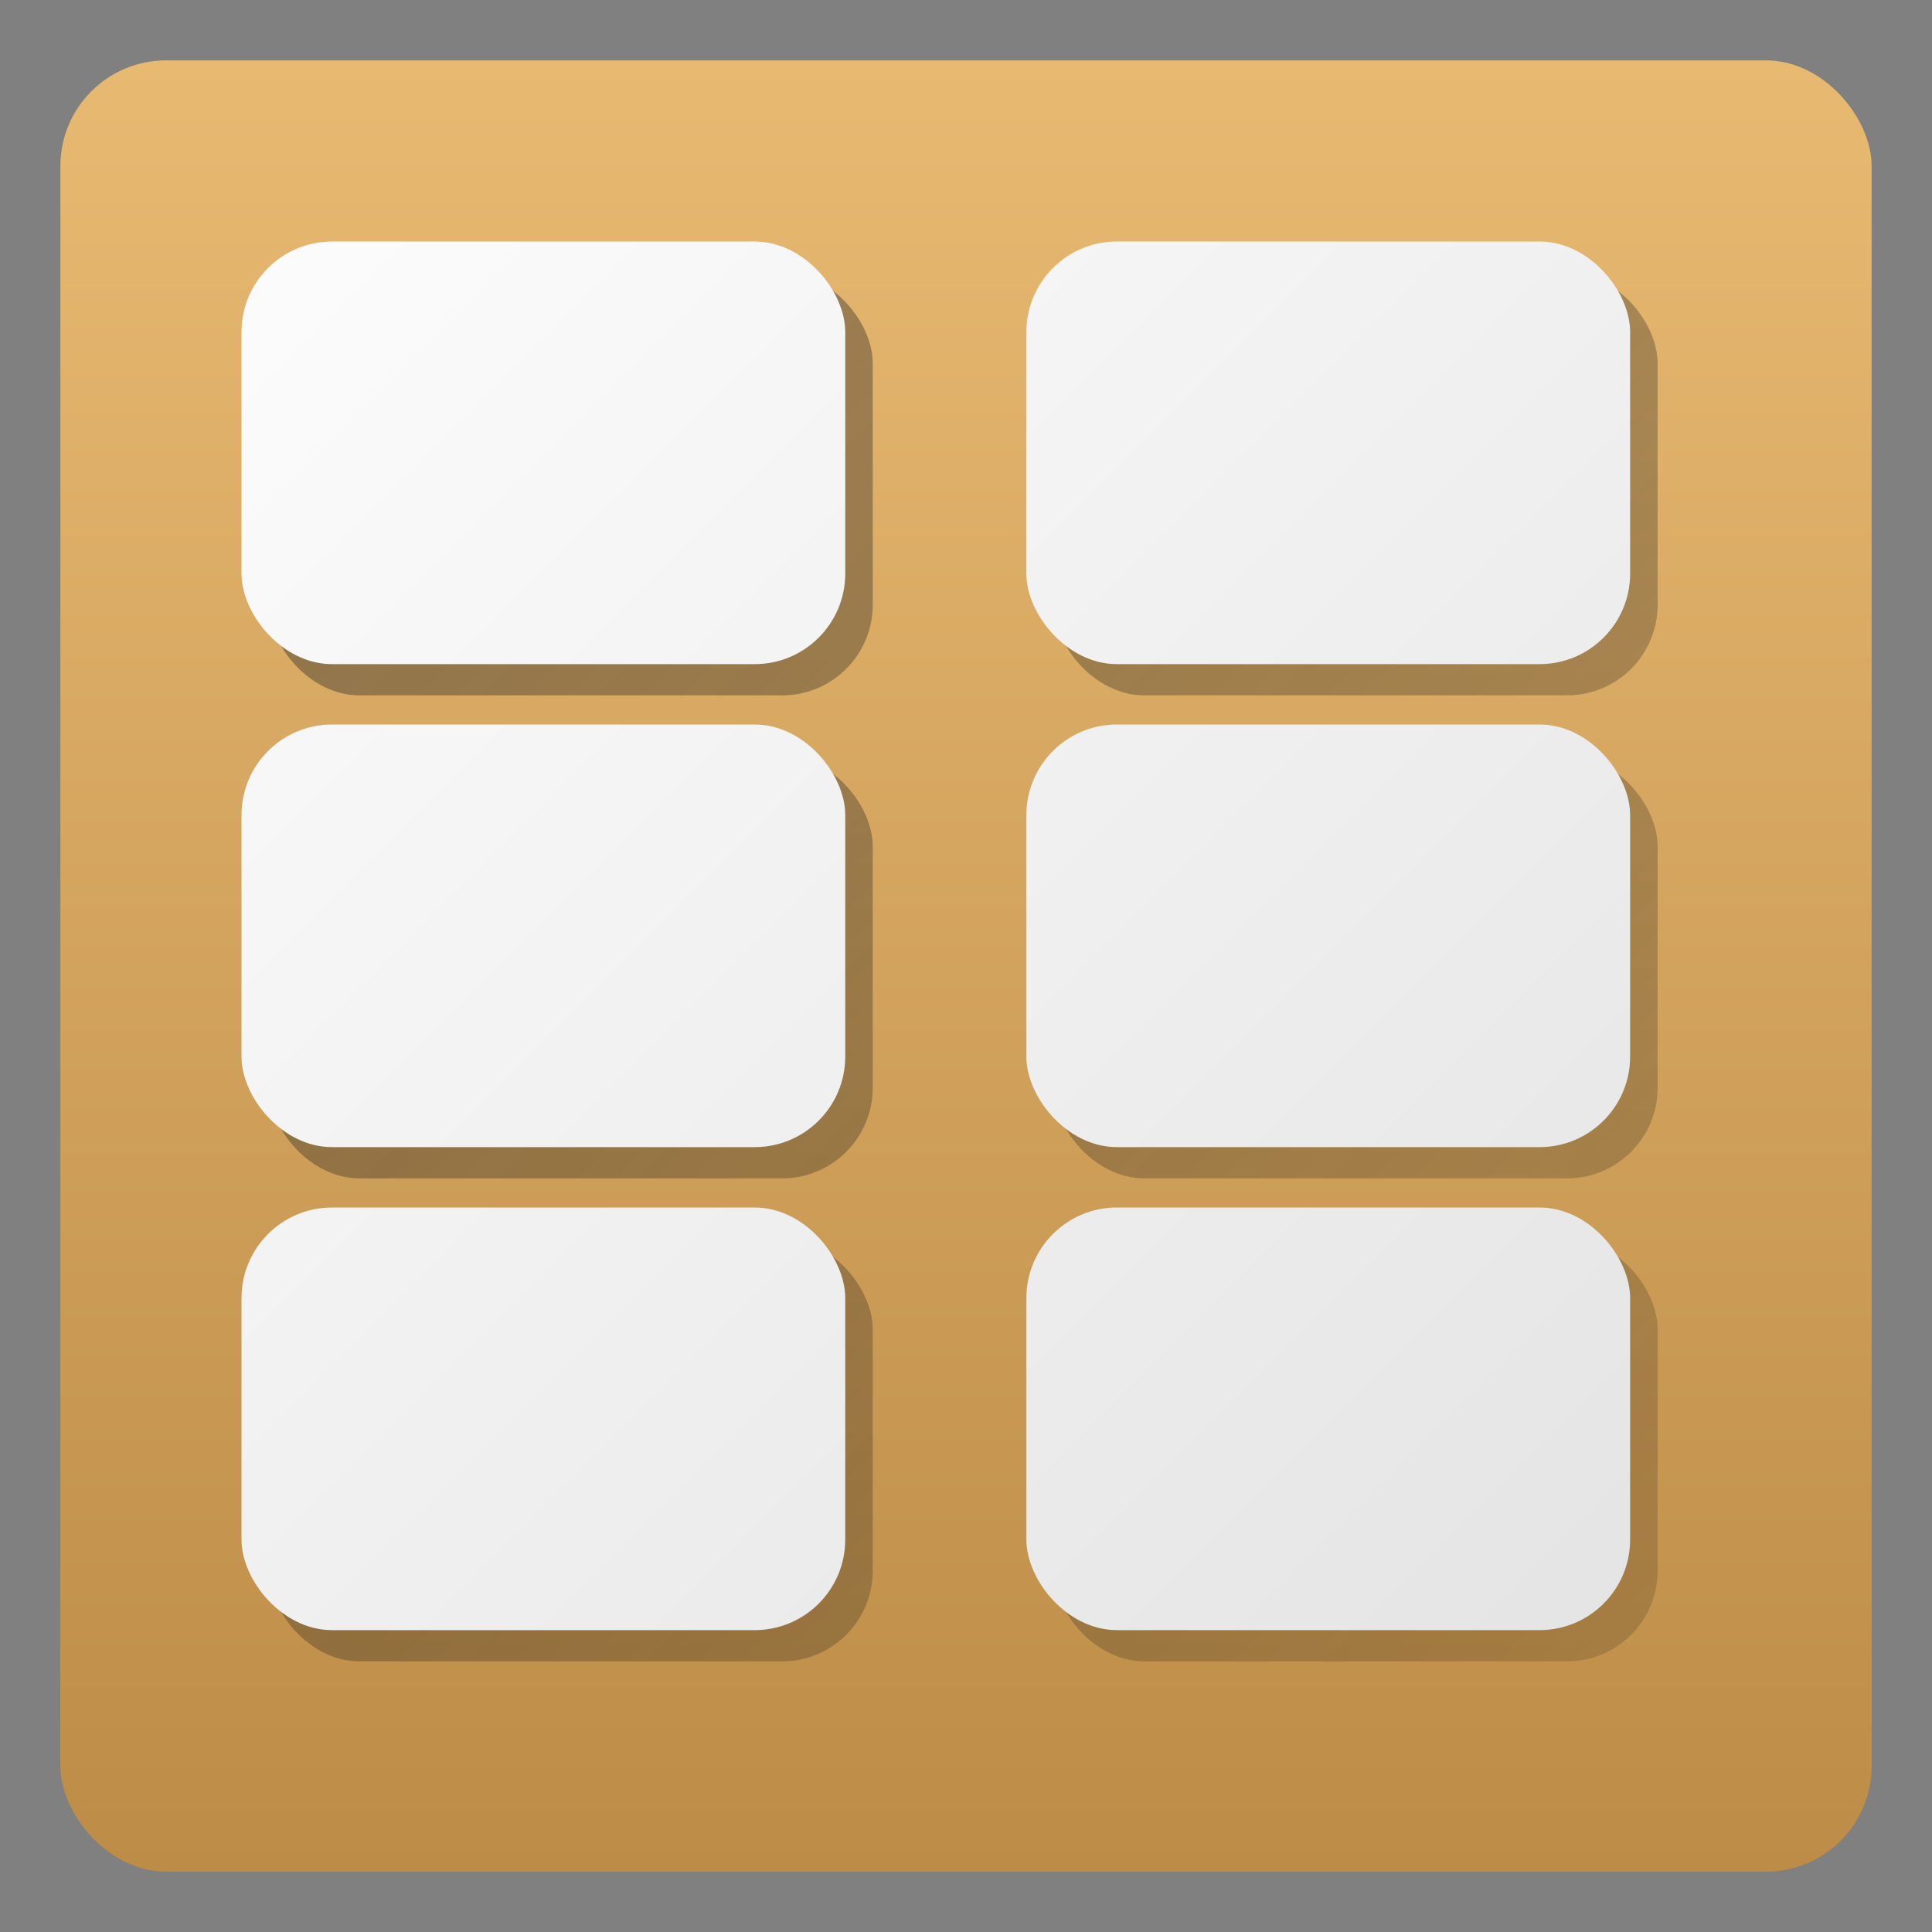 <?xml version="1.0" encoding="UTF-8" standalone="no"?>
<svg
   width="256"
   height="256"
   version="1.1"
   id="svg49"
   sodipodi:docname="glabels.svg"
   inkscape:version="1.1.2 (0a00cf5339, 2022-02-04)"
   xmlns:inkscape="http://www.inkscape.org/namespaces/inkscape"
   xmlns:sodipodi="http://sodipodi.sourceforge.net/DTD/sodipodi-0.dtd"
   xmlns:xlink="http://www.w3.org/1999/xlink"
   xmlns="http://www.w3.org/2000/svg"
   xmlns:svg="http://www.w3.org/2000/svg">
  <rect width="100%" height="100%" fill="#808080" stroke="none"/>
  <sodipodi:namedview
     id="namedview51"
     pagecolor="#505050"
     bordercolor="#eeeeee"
     borderopacity="1"
     inkscape:pageshadow="0"
     inkscape:pageopacity="0"
     inkscape:pagecheckerboard="0"
     showgrid="false"
     inkscape:zoom="2.1793252"
     inkscape:cx="118.84413"
     inkscape:cy="111.96126"
     inkscape:window-width="1920"
     inkscape:window-height="1043"
     inkscape:window-x="0"
     inkscape:window-y="723"
     inkscape:window-maximized="1"
     inkscape:current-layer="g47" />
  <defs
     id="defs17">
    <linearGradient
       id="a"
       x1="0"
       x2="0"
       y1="240"
       y2="0"
       gradientUnits="userSpaceOnUse">
      <stop
         stop-color="#bd8d48"
         id="stop2" />
      <stop
         offset="1"
         stop-color="#e8b971"
         id="stop4" />
    </linearGradient>
    <linearGradient
       id="b"
       x1="0"
       x2="240"
       y1="0"
       y2="240"
       gradientUnits="userSpaceOnUse">
      <stop
         stop-color="#333333"
         stop-opacity="0.5"
         id="stop7" />
      <stop
         offset="1"
         stop-opacity="0.125"
         id="stop9" />
    </linearGradient>
    <linearGradient
       id="c"
       x1="0"
       x2="240"
       y1="0"
       y2="240"
       gradientUnits="userSpaceOnUse">
      <stop
         stop-color="#ffffff"
         id="stop12" />
      <stop
         offset="1"
         stop-color="#e0e0e0"
         id="stop14" />
    </linearGradient>
    <linearGradient
       inkscape:collect="always"
       xlink:href="#b"
       id="linearGradient868"
       gradientUnits="userSpaceOnUse"
       x1="0"
       y1="0"
       x2="240"
       y2="240"
       gradientTransform="translate(-12.357,-11.86)" />
    <linearGradient
       inkscape:collect="always"
       xlink:href="#b"
       id="linearGradient870"
       gradientUnits="userSpaceOnUse"
       x1="0"
       y1="0"
       x2="240"
       y2="240"
       gradientTransform="translate(-12.357,-11.86)" />
    <linearGradient
       inkscape:collect="always"
       xlink:href="#b"
       id="linearGradient872"
       gradientUnits="userSpaceOnUse"
       x1="0"
       y1="0"
       x2="240"
       y2="240"
       gradientTransform="translate(-12.357,-11.86)" />
    <linearGradient
       inkscape:collect="always"
       xlink:href="#b"
       id="linearGradient874"
       gradientUnits="userSpaceOnUse"
       x1="0"
       y1="0"
       x2="240"
       y2="240"
       gradientTransform="translate(-12.357,-11.86)" />
    <linearGradient
       inkscape:collect="always"
       xlink:href="#b"
       id="linearGradient876"
       gradientUnits="userSpaceOnUse"
       x1="0"
       y1="0"
       x2="240"
       y2="240"
       gradientTransform="translate(-12.357,-11.86)" />
    <linearGradient
       inkscape:collect="always"
       xlink:href="#b"
       id="linearGradient878"
       gradientUnits="userSpaceOnUse"
       x1="0"
       y1="0"
       x2="240"
       y2="240"
       gradientTransform="translate(-12.357,-11.86)" />
  </defs>
  <g
     transform="translate(8 8)"
     id="g47">
    <rect
       fill="url(#a)"
       x="0"
       y="0"
       width="240"
       height="240"
       id="rect19"
       ry="14" />
    <rect
       fill="url(#b)"
       x="27.643"
       y="28.14"
       rx="12"
       ry="12"
       width="80"
       height="56"
       id="rect23"
       style="fill:url(#linearGradient868)" />
    <rect
       fill="url(#b)"
       x="131.643"
       y="28.14"
       rx="12"
       ry="12"
       width="80"
       height="56"
       id="rect25"
       style="fill:url(#linearGradient870)" />
    <rect
       fill="url(#b)"
       x="27.643"
       y="92.14"
       rx="12"
       ry="12"
       width="80"
       height="56"
       id="rect27"
       style="fill:url(#linearGradient874)" />
    <rect
       fill="url(#b)"
       x="131.643"
       y="92.14"
       rx="12"
       ry="12"
       width="80"
       height="56"
       id="rect29"
       style="fill:url(#linearGradient872)" />
    <rect
       fill="url(#b)"
       x="27.643"
       y="156.14"
       rx="12"
       ry="12"
       width="80"
       height="56"
       id="rect31"
       style="fill:url(#linearGradient878)" />
    <rect
       fill="url(#b)"
       x="131.643"
       y="156.14"
       rx="12"
       ry="12"
       width="80"
       height="56"
       id="rect33"
       style="fill:url(#linearGradient876)" />
    <rect
       fill="url(#c)"
       x="24"
       y="24"
       rx="12"
       ry="12"
       width="80"
       height="56"
       id="rect35" />
    <rect
       fill="url(#c)"
       x="128"
       y="24"
       rx="12"
       ry="12"
       width="80"
       height="56"
       id="rect37" />
    <rect
       fill="url(#c)"
       x="24"
       y="88"
       rx="12"
       ry="12"
       width="80"
       height="56"
       id="rect39" />
    <rect
       fill="url(#c)"
       x="128"
       y="88"
       rx="12"
       ry="12"
       width="80"
       height="56"
       id="rect41" />
    <rect
       fill="url(#c)"
       x="24"
       y="152"
       rx="12"
       ry="12"
       width="80"
       height="56"
       id="rect43" />
    <rect
       fill="url(#c)"
       x="128"
       y="152"
       rx="12"
       ry="12"
       width="80"
       height="56"
       id="rect45" />
  </g>
</svg>
